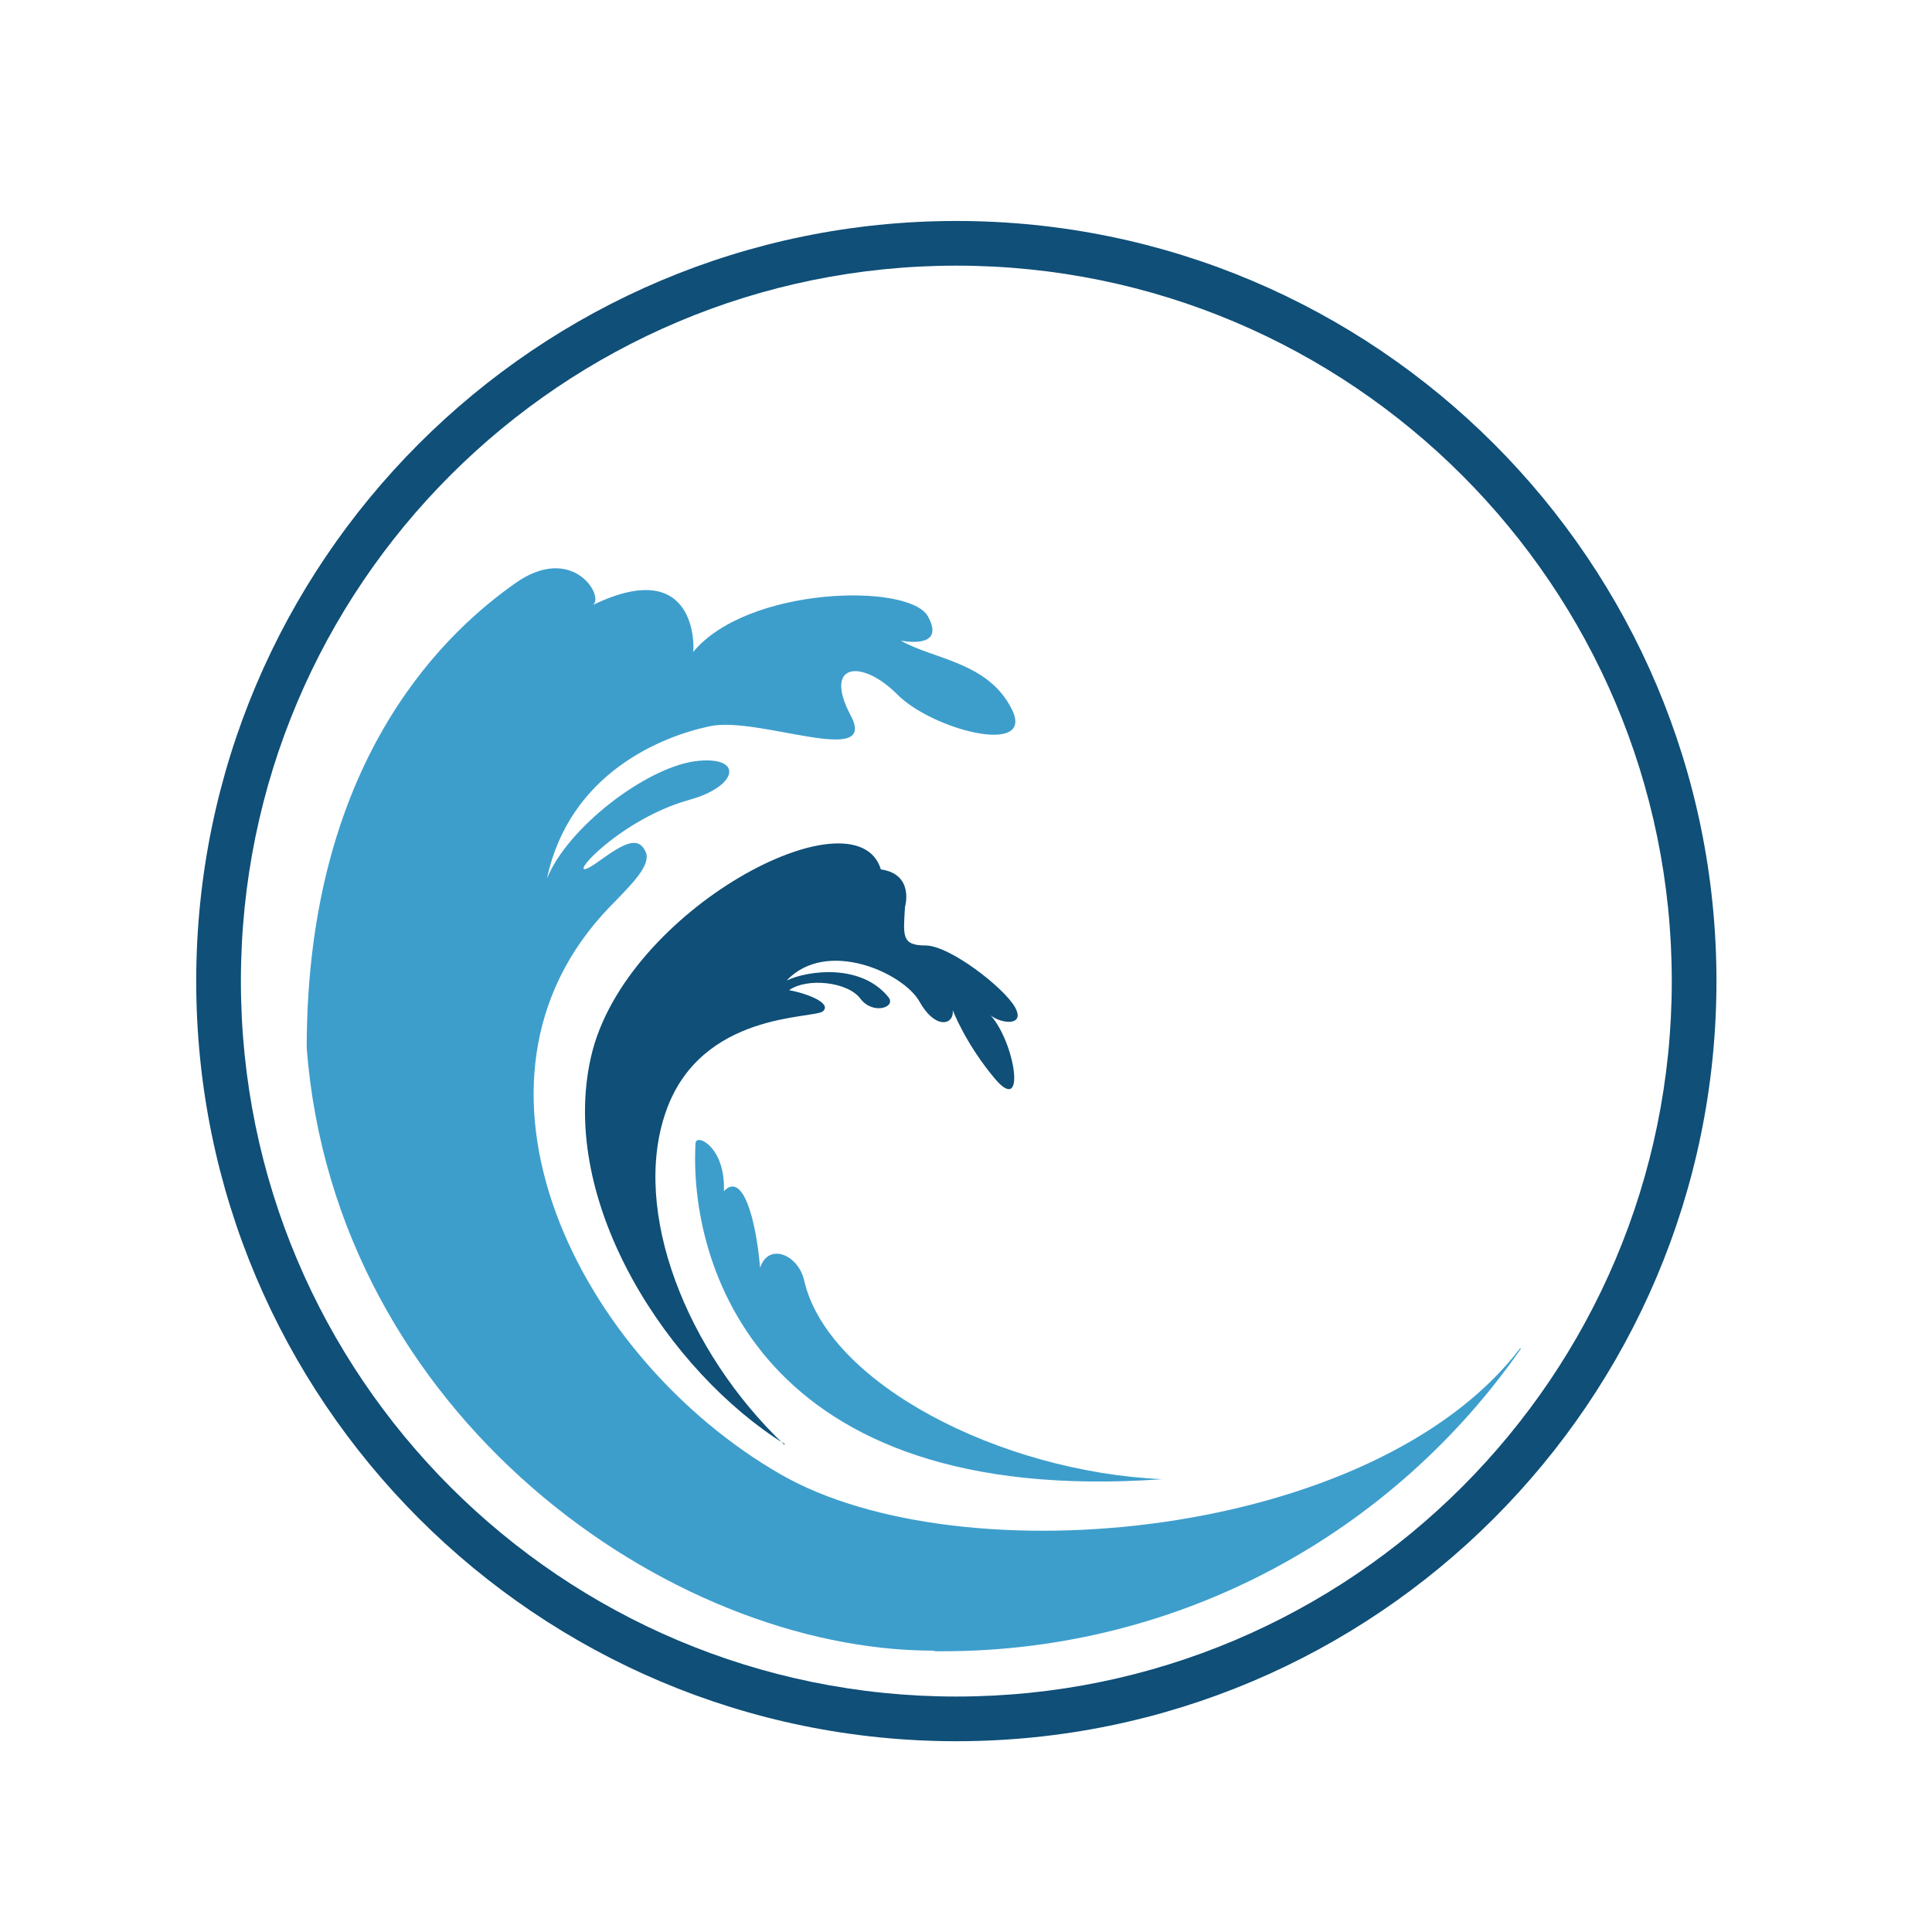 <?xml version="1.0" encoding="UTF-8"?>
<svg xmlns="http://www.w3.org/2000/svg" version="1.1" viewBox="0 0 32 32">
  <defs>
    <style>
      .cls-1 {
        fill: #0f4f78;
      }

      .cls-1, .cls-2, .cls-3 {
        stroke-width: 0px;
      }

      .cls-1, .cls-3 {
        fill-rule: evenodd;
      }

      .cls-2 {
        fill: #fff;
      }

      .cls-3 {
        fill: #3d9ecc;
      }
    </style>
  </defs>
  <g id="Layer_2" data-name="Layer 2">
    <rect class="cls-2" y="0" width="32" height="32"/>
  </g>
  <g id="Layer_1" data-name="Layer 1">
    <g>
      <path class="cls-1" d="M13,23.92c-1.9-1.18-3.77-3.98-3.21-6.42.56-2.44,4.39-4.44,4.8-3.1.56.08.4.62.4.62-.03.48-.06.64.34.64s1.3.7,1.48,1.02-.22.28-.4.14c.4.45.59,1.65.08,1.06-.5-.59-.71-1.15-.71-1.15.03.24-.28.34-.55-.14-.27-.48-1.54-1.05-2.2-.35.36-.17,1.23-.28,1.68.27.15.17-.25.31-.46.03-.21-.28-.88-.35-1.18-.14.32.06.71.22.56.35-.15.13-2.02,0-2.6,1.66-.58,1.65.34,3.98,1.96,5.52"/>
      <path class="cls-3" d="M25.19,22.34c-2.11,3.03-5.61,5.01-9.58,5.01-.03,0-.06,0-.08,0-.02,0-.05,0-.07-.01-4.38,0-9.91-3.9-10.38-9.98,0-4.93,2.47-7,3.44-7.69.96-.69,1.5.21,1.3.35,1.74-.84,1.68.73,1.66.78.9-1.09,3.58-1.15,3.89-.59.31.56-.45.4-.45.4.53.31,1.45.35,1.84,1.14.39.78-1.32.34-1.9-.25-.59-.59-1.23-.52-.77.35.47.88-1.54,0-2.34.18-.8.17-2.32.78-2.69,2.52.34-.84,1.62-1.82,2.44-1.94.82-.11.75.41-.09.64-1.28.36-2.24,1.56-1.47,1,.4-.29.63-.4.75-.15.11.22-.22.54-.59.92-2.81,2.91-.51,7.48,2.83,9.4,3.01,1.73,9.84,1.07,12.25-2.09"/>
      <path class="cls-1" d="M15.84,4.4c6.54,0,11.85,5.31,11.85,11.85s-5.31,11.85-11.85,11.85S3.99,22.8,3.99,16.25,9.3,4.4,15.84,4.4M15.84,3.66c6.95,0,12.59,5.64,12.59,12.59s-5.64,12.59-12.59,12.59S3.25,23.2,3.25,16.25,8.89,3.66,15.84,3.66Z"/>
      <path class="cls-3" d="M11.52,18.94c-.11,1.95,1.01,6.04,7.73,5.56-2.69-.12-5.54-1.59-5.93-3.29-.1-.44-.6-.63-.73-.21-.07-.82-.29-1.6-.6-1.27.03-.74-.47-.97-.47-.79"/>
    </g>
  </g>
</svg>